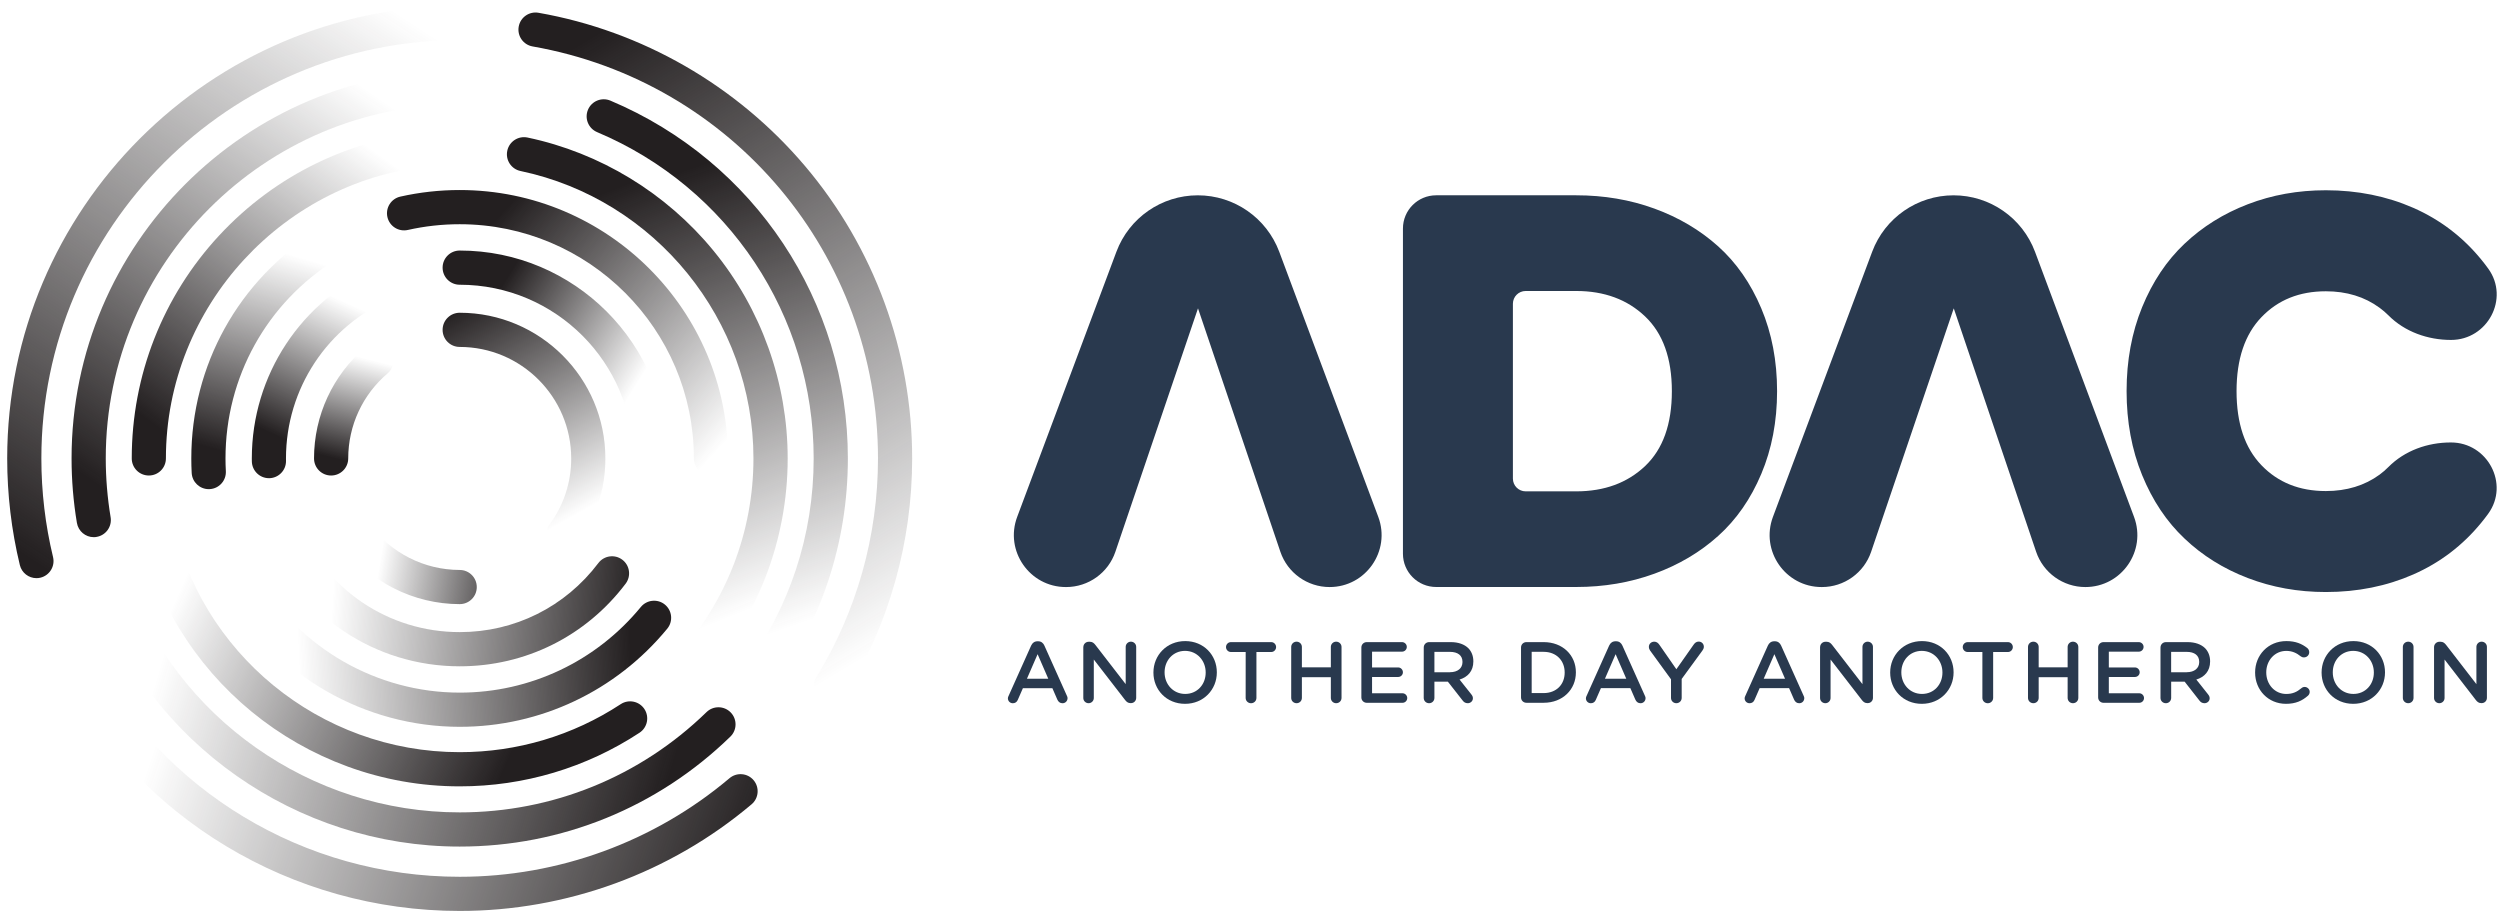 <svg width="322" height="118" viewBox="0 0 322 118" fill="none" xmlns="http://www.w3.org/2000/svg">
<g clip-path="url(#clip0_721_2970)">
<path d="M154.302 39.715L143.661 71.068C142.741 73.783 140.188 75.612 137.319 75.612H137.285C132.613 75.612 129.374 70.944 131.015 66.57L143.793 32.427C145.43 28.053 149.607 25.157 154.279 25.157C158.951 25.157 163.133 28.057 164.769 32.434L177.521 66.573C179.158 70.951 175.919 75.612 171.251 75.612C168.381 75.612 165.829 73.783 164.909 71.06L154.302 39.715Z" fill="#29394E"/>
<path d="M251.644 39.715L241.003 71.068C240.083 73.783 237.531 75.612 234.661 75.612H234.627C229.956 75.612 226.717 70.944 228.357 66.57L241.135 32.427C242.772 28.053 246.95 25.157 251.621 25.157C256.293 25.157 260.475 28.057 262.111 32.434L274.863 66.573C276.5 70.951 273.261 75.612 268.593 75.612C265.724 75.612 263.171 73.783 262.251 71.06L251.644 39.715Z" fill="#29394E"/>
<path d="M203.01 25.154C206.588 25.154 209.948 25.723 213.085 26.866C216.222 28.008 218.96 29.63 221.301 31.73C223.643 33.834 225.494 36.492 226.851 39.712C228.209 42.932 228.888 46.488 228.888 50.379C228.888 54.27 228.209 57.83 226.851 61.046C225.494 64.266 223.643 66.928 221.301 69.029C218.96 71.133 216.218 72.754 213.085 73.893C209.948 75.035 206.592 75.605 203.01 75.605H184.979C182.615 75.605 180.699 73.689 180.699 71.325V29.434C180.699 27.069 182.615 25.154 184.979 25.154H203.01ZM203.01 63.286C206.637 63.286 209.601 62.2 211.893 60.025C214.186 57.849 215.336 54.636 215.336 50.383C215.336 46.156 214.19 42.947 211.893 40.761C209.597 38.574 206.637 37.48 203.01 37.48H196.506C195.597 37.48 194.862 38.215 194.862 39.124V61.642C194.862 62.551 195.597 63.286 196.506 63.286H203.01Z" fill="#29394E"/>
<path d="M306.498 61.129C304.564 62.543 302.248 63.248 299.564 63.248C296.17 63.248 293.41 62.143 291.272 59.919C289.134 57.698 288.067 54.519 288.067 50.383C288.067 46.254 289.138 43.075 291.272 40.855C293.41 38.622 296.17 37.517 299.564 37.517C302.248 37.517 304.564 38.223 306.498 39.648C306.901 39.942 307.278 40.266 307.629 40.617C309.737 42.74 312.701 43.784 315.694 43.784C320.404 43.784 323.247 38.445 320.502 34.622C320.215 34.222 319.914 33.83 319.601 33.449C317.203 30.512 314.284 28.291 310.845 26.775C307.414 25.271 303.651 24.505 299.571 24.505C295.982 24.505 292.637 25.108 289.515 26.308C286.393 27.507 283.678 29.207 281.371 31.39C279.055 33.574 277.242 36.3 275.903 39.569C274.572 42.83 273.905 46.439 273.905 50.379C273.905 54.319 274.572 57.928 275.903 61.189C277.242 64.462 279.055 67.185 281.371 69.368C283.674 71.562 286.389 73.251 289.515 74.451C292.641 75.65 295.985 76.253 299.571 76.253C303.651 76.253 307.418 75.491 310.845 73.983C314.284 72.467 317.203 70.246 319.601 67.309C319.91 66.932 320.208 66.547 320.491 66.155C323.247 62.336 320.396 56.989 315.687 56.989H315.657C312.678 56.989 309.729 58.033 307.629 60.149C307.275 60.511 306.898 60.831 306.498 61.129Z" fill="#29394E"/>
<path d="M129.907 89.628L132.81 83.154C132.965 82.807 133.244 82.596 133.636 82.596H133.704C134.096 82.596 134.364 82.807 134.518 83.154L137.422 89.628C137.478 89.73 137.501 89.828 137.501 89.918C137.501 90.288 137.222 90.578 136.852 90.578C136.528 90.578 136.306 90.39 136.181 90.099L135.544 88.636H131.751L131.091 90.144C130.978 90.424 130.744 90.578 130.454 90.578C130.095 90.578 129.816 90.299 129.816 89.941C129.816 89.839 129.85 89.737 129.907 89.628ZM135.016 87.418L133.644 84.259L132.271 87.418H135.016Z" fill="#29394E"/>
<path d="M139.533 83.352C139.533 82.972 139.834 82.659 140.226 82.659H140.37C140.705 82.659 140.894 82.825 141.082 83.062L144.989 88.118V83.319C144.989 82.949 145.29 82.647 145.66 82.647C146.041 82.647 146.342 82.949 146.342 83.319V89.879C146.342 90.26 146.052 90.562 145.671 90.562H145.615C145.29 90.562 145.09 90.396 144.902 90.147L140.882 84.947V89.902C140.882 90.272 140.581 90.573 140.211 90.573C139.83 90.573 139.529 90.272 139.529 89.902V83.352H139.533Z" fill="#29394E"/>
<path d="M148.561 86.633V86.611C148.561 84.412 150.258 82.572 152.656 82.572C155.054 82.572 156.728 84.39 156.728 86.592V86.614C156.728 88.812 155.031 90.653 152.633 90.653C150.235 90.653 148.561 88.831 148.561 86.633ZM155.292 86.633V86.611C155.292 85.091 154.187 83.832 152.633 83.832C151.084 83.832 149.998 85.072 149.998 86.588V86.611C149.998 88.13 151.102 89.378 152.652 89.378C154.206 89.382 155.292 88.153 155.292 86.633Z" fill="#29394E"/>
<path d="M160.444 83.979H158.547C158.189 83.979 157.91 83.689 157.91 83.342C157.91 82.995 158.189 82.704 158.547 82.704H163.736C164.083 82.704 164.362 82.995 164.362 83.342C164.362 83.689 164.083 83.979 163.736 83.979H161.828V89.895C161.828 90.276 161.515 90.577 161.134 90.577C160.753 90.577 160.44 90.276 160.44 89.895L160.444 83.979Z" fill="#29394E"/>
<path d="M166.307 83.33C166.307 82.949 166.609 82.647 167.001 82.647C167.382 82.647 167.683 82.949 167.683 83.33V85.954H171.413V83.33C171.413 82.949 171.714 82.647 172.095 82.647C172.487 82.647 172.789 82.949 172.789 83.33V89.891C172.789 90.272 172.487 90.573 172.095 90.573C171.714 90.573 171.413 90.272 171.413 89.891V87.225H167.683V89.891C167.683 90.272 167.382 90.573 167.001 90.573C166.609 90.573 166.307 90.272 166.307 89.891V83.33Z" fill="#29394E"/>
<path d="M175.344 89.827V83.398C175.344 83.006 175.646 82.704 176.038 82.704H180.582C180.917 82.704 181.196 82.983 181.196 83.319C181.196 83.666 180.917 83.934 180.582 83.934H176.721V85.966H180.08C180.416 85.966 180.695 86.245 180.695 86.592C180.695 86.927 180.416 87.195 180.08 87.195H176.721V89.292H180.638C180.974 89.292 181.253 89.571 181.253 89.906C181.253 90.253 180.974 90.521 180.638 90.521H176.038C175.646 90.517 175.344 90.215 175.344 89.827Z" fill="#29394E"/>
<path d="M183.379 83.398C183.379 83.006 183.681 82.704 184.073 82.704H186.863C187.844 82.704 188.617 82.995 189.118 83.485C189.533 83.907 189.767 84.488 189.767 85.17V85.193C189.767 86.445 189.043 87.203 187.991 87.527L189.488 89.412C189.623 89.578 189.71 89.725 189.71 89.936C189.71 90.317 189.386 90.574 189.05 90.574C188.737 90.574 188.537 90.43 188.379 90.215L186.482 87.795H184.752V89.891C184.752 90.272 184.45 90.574 184.069 90.574C183.677 90.574 183.375 90.272 183.375 89.891L183.379 83.398ZM186.761 86.581C187.746 86.581 188.368 86.068 188.368 85.276V85.253C188.368 84.416 187.764 83.96 186.75 83.96H184.752V86.584H186.761V86.581Z" fill="#29394E"/>
<path d="M195.908 83.398C195.908 83.006 196.209 82.704 196.602 82.704H198.822C201.277 82.704 202.974 84.39 202.974 86.588V86.611C202.974 88.809 201.277 90.517 198.822 90.517H196.602C196.209 90.517 195.908 90.215 195.908 89.823V83.398ZM198.819 89.269C200.459 89.269 201.53 88.164 201.53 86.633V86.611C201.53 85.084 200.459 83.956 198.819 83.956H197.28V89.269H198.819Z" fill="#29394E"/>
<path d="M204.354 89.627L207.258 83.153C207.412 82.806 207.695 82.595 208.083 82.595H208.151C208.543 82.595 208.811 82.806 208.966 83.153L211.869 89.627C211.926 89.729 211.948 89.827 211.948 89.917C211.948 90.287 211.669 90.577 211.3 90.577C210.975 90.577 210.753 90.389 210.628 90.098L209.991 88.635H206.198L205.538 90.144C205.425 90.423 205.191 90.577 204.901 90.577C204.543 90.577 204.264 90.298 204.264 89.94C204.264 89.838 204.298 89.736 204.354 89.627ZM209.463 87.418L208.091 84.258L206.718 87.418H209.463Z" fill="#29394E"/>
<path d="M215.218 87.481L212.529 83.786C212.439 83.654 212.375 83.496 212.375 83.307C212.375 82.938 212.676 82.647 213.068 82.647C213.37 82.647 213.57 82.813 213.739 83.062L215.915 86.199L218.125 83.051C218.291 82.806 218.494 82.636 218.785 82.636C219.184 82.636 219.456 82.938 219.456 83.307C219.456 83.496 219.365 83.666 219.267 83.798L216.601 87.448V89.891C216.601 90.272 216.3 90.573 215.908 90.573C215.527 90.573 215.225 90.272 215.225 89.891V87.481H215.218Z" fill="#29394E"/>
<path d="M224.798 89.627L227.702 83.153C227.856 82.806 228.139 82.595 228.528 82.595H228.595C228.988 82.595 229.255 82.806 229.41 83.153L232.313 89.627C232.37 89.729 232.392 89.827 232.392 89.917C232.392 90.287 232.113 90.577 231.744 90.577C231.42 90.577 231.197 90.389 231.073 90.098L230.436 88.635H226.642L225.982 90.144C225.869 90.423 225.636 90.577 225.345 90.577C224.987 90.577 224.708 90.298 224.708 89.94C224.708 89.838 224.742 89.736 224.798 89.627ZM229.911 87.418L228.539 84.258L227.166 87.418H229.911Z" fill="#29394E"/>
<path d="M234.428 83.353C234.428 82.972 234.729 82.659 235.121 82.659H235.265C235.6 82.659 235.789 82.825 235.977 83.062L239.884 88.119V83.319C239.884 82.949 240.185 82.648 240.555 82.648C240.936 82.648 241.237 82.949 241.237 83.319V89.88C241.237 90.26 240.947 90.562 240.566 90.562H240.51C240.185 90.562 239.985 90.396 239.797 90.147L235.777 84.948V89.902C235.777 90.272 235.476 90.573 235.106 90.573C234.725 90.573 234.424 90.272 234.424 89.902V83.353H234.428Z" fill="#29394E"/>
<path d="M243.455 86.633V86.611C243.455 84.412 245.152 82.572 247.55 82.572C249.948 82.572 251.622 84.39 251.622 86.592V86.614C251.622 88.813 249.925 90.653 247.527 90.653C245.129 90.653 243.455 88.832 243.455 86.633ZM250.186 86.633V86.611C250.186 85.091 249.081 83.832 247.527 83.832C245.974 83.832 244.892 85.072 244.892 86.588V86.611C244.892 88.13 245.996 89.378 247.55 89.378C249.103 89.382 250.186 88.153 250.186 86.633Z" fill="#29394E"/>
<path d="M255.335 83.979H253.438C253.08 83.979 252.801 83.689 252.801 83.342C252.801 82.995 253.08 82.705 253.438 82.705H258.626C258.973 82.705 259.252 82.995 259.252 83.342C259.252 83.689 258.973 83.979 258.626 83.979H256.718V89.895C256.718 90.276 256.405 90.578 256.025 90.578C255.644 90.578 255.331 90.276 255.331 89.895V83.979H255.335Z" fill="#29394E"/>
<path d="M261.206 83.33C261.206 82.949 261.508 82.648 261.9 82.648C262.281 82.648 262.582 82.949 262.582 83.33V85.954H266.311V83.33C266.311 82.949 266.613 82.648 266.994 82.648C267.382 82.648 267.688 82.949 267.688 83.33V89.891C267.688 90.272 267.386 90.573 266.994 90.573C266.613 90.573 266.311 90.272 266.311 89.891V87.225H262.582V89.891C262.582 90.272 262.281 90.573 261.9 90.573C261.508 90.573 261.206 90.272 261.206 89.891V83.33Z" fill="#29394E"/>
<path d="M270.241 89.827V83.398C270.241 83.006 270.542 82.705 270.935 82.705H275.478C275.814 82.705 276.093 82.984 276.093 83.319C276.093 83.666 275.814 83.934 275.478 83.934H271.617V85.966H274.977C275.312 85.966 275.591 86.245 275.591 86.592C275.591 86.928 275.312 87.195 274.977 87.195H271.617V89.292H275.535C275.87 89.292 276.149 89.571 276.149 89.907C276.149 90.254 275.87 90.521 275.535 90.521H270.935C270.542 90.517 270.241 90.216 270.241 89.827Z" fill="#29394E"/>
<path d="M278.274 83.398C278.274 83.006 278.576 82.705 278.968 82.705H281.758C282.739 82.705 283.512 82.995 284.013 83.485C284.424 83.907 284.662 84.488 284.662 85.171V85.193C284.662 86.445 283.938 87.203 282.886 87.527L284.383 89.413C284.515 89.579 284.605 89.726 284.605 89.937C284.605 90.318 284.281 90.574 283.945 90.574C283.632 90.574 283.432 90.431 283.274 90.216L281.378 87.795H279.647V89.891C279.647 90.272 279.345 90.574 278.964 90.574C278.572 90.574 278.271 90.272 278.271 89.891V83.398H278.274ZM281.653 86.581C282.637 86.581 283.259 86.068 283.259 85.276V85.254C283.259 84.417 282.656 83.96 281.641 83.96H279.643V86.585H281.653V86.581Z" fill="#29394E"/>
<path d="M290.458 86.633V86.611C290.458 84.39 292.12 82.572 294.485 82.572C295.691 82.572 296.483 82.93 297.162 83.455C297.305 83.568 297.429 83.756 297.429 84.001C297.429 84.382 297.128 84.673 296.747 84.673C296.558 84.673 296.423 84.605 296.336 84.537C295.8 84.103 295.22 83.835 294.473 83.835C292.988 83.835 291.894 85.065 291.894 86.592V86.614C291.894 88.141 292.976 89.382 294.473 89.382C295.299 89.382 295.857 89.114 296.426 88.635C296.528 88.545 296.671 88.477 296.841 88.477C297.188 88.477 297.49 88.767 297.49 89.114C297.49 89.326 297.388 89.495 297.267 89.605C296.532 90.253 295.695 90.653 294.432 90.653C292.151 90.653 290.458 88.877 290.458 86.633Z" fill="#29394E"/>
<path d="M299.021 86.633V86.611C299.021 84.412 300.718 82.572 303.116 82.572C305.518 82.572 307.189 84.39 307.189 86.592V86.614C307.189 88.813 305.492 90.653 303.094 90.653C300.696 90.653 299.021 88.832 299.021 86.633ZM305.752 86.633V86.611C305.752 85.091 304.647 83.832 303.094 83.832C301.544 83.832 300.462 85.072 300.462 86.588V86.611C300.462 88.13 301.567 89.378 303.116 89.378C304.67 89.382 305.752 88.153 305.752 86.633Z" fill="#29394E"/>
<path d="M309.487 83.33C309.487 82.949 309.788 82.648 310.181 82.648C310.561 82.648 310.863 82.949 310.863 83.33V89.891C310.863 90.272 310.561 90.573 310.181 90.573C309.792 90.573 309.487 90.272 309.487 89.891V83.33Z" fill="#29394E"/>
<path d="M313.505 83.353C313.505 82.972 313.807 82.659 314.199 82.659H314.342C314.678 82.659 314.866 82.825 315.055 83.062L318.961 88.119V83.319C318.961 82.949 319.263 82.648 319.632 82.648C320.013 82.648 320.315 82.949 320.315 83.319V89.88C320.315 90.26 320.024 90.562 319.643 90.562H319.587C319.263 90.562 319.063 90.396 318.874 90.147L314.859 84.948V89.902C314.859 90.272 314.557 90.573 314.187 90.573C313.807 90.573 313.505 90.272 313.505 89.902V83.353Z" fill="#29394E"/>
<path d="M106.996 90.608C106.604 90.608 106.204 90.503 105.842 90.28C104.805 89.643 104.485 88.286 105.122 87.253C110.333 78.791 113.085 69.037 113.085 59.045C113.085 32.828 94.376 10.509 68.596 5.981C67.397 5.77 66.598 4.627 66.809 3.432C67.02 2.233 68.162 1.434 69.358 1.645C82.687 3.986 94.877 10.996 103.678 21.376C112.584 31.878 117.486 45.259 117.486 59.048C117.486 69.855 114.507 80.409 108.866 89.564C108.459 90.239 107.735 90.608 106.996 90.608Z" fill="url(#paint0_linear_721_2970)"/>
<path d="M97.55 89.778C97.094 89.778 96.63 89.635 96.238 89.341C95.261 88.613 95.061 87.233 95.789 86.261C101.683 78.35 104.801 68.938 104.801 59.044C104.801 40.655 93.851 24.159 76.906 17.017C75.786 16.546 75.258 15.253 75.733 14.133C76.205 13.013 77.498 12.489 78.618 12.96C97.199 20.792 109.205 38.883 109.205 59.044C109.205 69.896 105.785 80.216 99.322 88.892C98.885 89.473 98.221 89.778 97.55 89.778Z" fill="url(#paint1_linear_721_2970)"/>
<path d="M88.802 88.214C88.275 88.214 87.743 88.026 87.32 87.641C86.423 86.823 86.359 85.428 87.177 84.53C93.542 77.551 97.045 68.501 97.045 59.049C97.045 41.251 84.425 25.683 67.038 22.025C65.847 21.776 65.085 20.607 65.338 19.416C65.587 18.224 66.756 17.466 67.947 17.715C77.287 19.68 85.786 24.845 91.875 32.266C98.052 39.788 101.453 49.302 101.453 59.049C101.453 69.603 97.539 79.708 90.435 87.498C89.998 87.973 89.402 88.214 88.802 88.214Z" fill="url(#paint2_linear_721_2970)"/>
<path d="M91.575 61.247C90.357 61.247 89.373 60.263 89.373 59.045C89.373 42.413 75.84 28.88 59.208 28.88C56.953 28.88 54.71 29.129 52.53 29.619C51.346 29.887 50.166 29.144 49.898 27.956C49.631 26.768 50.373 25.592 51.561 25.324C54.053 24.762 56.629 24.476 59.208 24.476C78.268 24.476 93.777 39.984 93.777 59.045C93.777 60.263 92.793 61.247 91.575 61.247Z" fill="url(#paint3_linear_721_2970)"/>
<path d="M83.782 61.247C82.564 61.247 81.58 60.263 81.58 59.045C81.58 46.711 71.547 36.674 59.209 36.674C57.992 36.674 57.007 35.69 57.007 34.472C57.007 33.254 57.992 32.27 59.209 32.27C73.971 32.27 85.984 44.279 85.984 59.045C85.984 60.263 85 61.247 83.782 61.247Z" fill="url(#paint4_linear_721_2970)"/>
<path d="M72.557 71.058C72.105 71.058 71.649 70.918 71.253 70.628C70.272 69.908 70.065 68.528 70.785 67.551C72.61 65.074 73.572 62.133 73.572 59.048C73.572 51.13 67.128 44.686 59.209 44.686C57.992 44.686 57.007 43.702 57.007 42.484C57.007 41.266 57.992 40.282 59.209 40.282C69.556 40.282 77.972 48.698 77.972 59.045C77.972 63.079 76.713 66.921 74.326 70.16C73.9 70.749 73.232 71.058 72.557 71.058Z" fill="url(#paint5_linear_721_2970)"/>
<path d="M59.215 117.33C37.561 117.33 17.811 105.43 7.671 86.276C7.102 85.201 7.513 83.87 8.588 83.301C9.662 82.731 10.993 83.142 11.563 84.217C20.936 101.927 39.197 112.93 59.215 112.93C71.926 112.93 84.267 108.42 93.962 100.231C94.893 99.446 96.281 99.563 97.065 100.491C97.849 101.418 97.732 102.81 96.805 103.594C86.315 112.451 72.967 117.33 59.215 117.33Z" fill="url(#paint6_linear_721_2970)"/>
<path d="M59.21 109.039C38.162 109.039 19.249 95.736 12.145 75.936C11.734 74.79 12.33 73.531 13.472 73.12C14.619 72.709 15.878 73.305 16.289 74.447C22.767 92.501 40.017 104.635 59.21 104.635C71.151 104.635 82.444 100.05 91 91.72C91.871 90.872 93.266 90.891 94.114 91.762C94.963 92.633 94.944 94.028 94.073 94.876C84.688 104.009 72.309 109.039 59.21 109.039Z" fill="url(#paint7_linear_721_2970)"/>
<path d="M59.211 101.283C39.107 101.283 21.683 86.989 17.78 67.299C17.543 66.107 18.319 64.946 19.511 64.712C20.702 64.478 21.864 65.251 22.097 66.443C25.593 84.082 41.199 96.879 59.211 96.879C66.617 96.879 73.789 94.741 79.95 90.695C80.968 90.028 82.333 90.311 83 91.325C83.668 92.343 83.385 93.708 82.371 94.375C75.489 98.896 67.48 101.283 59.211 101.283Z" fill="url(#paint8_linear_721_2970)"/>
<path d="M59.213 93.614C47.026 93.614 35.609 87.087 29.414 76.578C28.795 75.53 29.146 74.18 30.194 73.561C31.243 72.943 32.592 73.294 33.211 74.342C38.618 83.512 48.584 89.21 59.217 89.21C68.281 89.21 76.78 85.186 82.542 78.177C83.315 77.238 84.702 77.102 85.641 77.871C86.58 78.644 86.716 80.032 85.946 80.971C79.34 89.006 69.601 93.614 59.213 93.614Z" fill="url(#paint9_linear_721_2970)"/>
<path d="M59.211 85.82C48.258 85.82 38.514 79.263 34.393 69.112C33.937 67.985 34.48 66.703 35.603 66.243C36.731 65.787 38.013 66.33 38.473 67.453C41.915 75.933 50.056 81.416 59.211 81.416C66.289 81.416 72.797 78.173 77.069 72.521C77.804 71.552 79.184 71.36 80.153 72.091C81.122 72.823 81.314 74.207 80.583 75.176C75.47 81.94 67.68 85.82 59.211 85.82Z" fill="url(#paint10_linear_721_2970)"/>
<path d="M59.21 77.811C53.267 77.811 47.615 74.953 44.09 70.164C43.369 69.184 43.577 67.808 44.557 67.087C45.537 66.367 46.914 66.575 47.634 67.555C50.334 71.22 54.658 73.411 59.206 73.411C60.424 73.411 61.408 74.395 61.408 75.613C61.408 76.831 60.428 77.811 59.21 77.811Z" fill="url(#paint11_linear_721_2970)"/>
<path d="M4.694 74.466C3.702 74.466 2.801 73.788 2.556 72.781C1.474 68.309 0.927 63.686 0.927 59.044C0.927 26.908 27.073 0.762 59.209 0.762C60.427 0.762 61.411 1.746 61.411 2.964C61.411 4.182 60.427 5.166 59.209 5.166C29.501 5.166 5.328 29.336 5.328 59.044C5.328 63.339 5.833 67.611 6.832 71.748C7.119 72.928 6.391 74.119 5.207 74.406C5.041 74.447 4.864 74.466 4.694 74.466Z" fill="url(#paint12_linear_721_2970)"/>
<path d="M12.073 69.187C11.017 69.187 10.085 68.426 9.905 67.347C9.448 64.621 9.218 61.827 9.218 59.044C9.218 31.477 31.646 9.054 59.209 9.054C59.986 9.054 60.774 9.073 61.547 9.106C62.761 9.163 63.7 10.192 63.643 11.407C63.587 12.621 62.55 13.563 61.343 13.503C60.638 13.469 59.918 13.454 59.209 13.454C34.07 13.454 13.622 33.906 13.622 59.041C13.622 61.582 13.834 64.131 14.248 66.62C14.448 67.819 13.637 68.954 12.438 69.153C12.318 69.18 12.193 69.187 12.073 69.187Z" fill="url(#paint13_linear_721_2970)"/>
<path d="M19.171 61.246C17.953 61.246 16.969 60.262 16.969 59.044C16.969 48.355 20.97 38.155 28.236 30.323C35.46 22.533 45.252 17.782 55.806 16.942C57.013 16.843 58.08 17.748 58.174 18.963C58.272 20.173 57.367 21.236 56.153 21.331C36.648 22.884 21.369 39.452 21.369 59.044C21.373 60.262 20.389 61.246 19.171 61.246Z" fill="url(#paint14_linear_721_2970)"/>
<path d="M26.887 63.003C25.726 63.003 24.753 62.094 24.689 60.918C24.655 60.3 24.64 59.67 24.64 59.044C24.64 47.046 30.722 36.081 40.91 29.712C41.943 29.068 43.3 29.381 43.945 30.414C44.59 31.443 44.277 32.804 43.244 33.449C34.353 39.007 29.044 48.577 29.044 59.048C29.044 59.594 29.059 60.145 29.089 60.684C29.153 61.898 28.222 62.935 27.008 62.999C26.966 62.999 26.928 63.003 26.887 63.003Z" fill="url(#paint15_linear_721_2970)"/>
<path d="M34.64 61.59C33.437 61.59 32.457 60.624 32.438 59.418C32.438 59.293 32.434 59.169 32.434 59.048C32.434 48.332 38.799 38.672 48.644 34.438C49.76 33.959 51.057 34.475 51.536 35.591C52.015 36.707 51.498 38.005 50.382 38.483C42.151 42.02 36.834 50.089 36.834 59.048C36.834 59.154 36.834 59.256 36.838 59.361C36.853 60.579 35.88 61.575 34.666 61.593C34.659 61.59 34.651 61.59 34.64 61.59Z" fill="url(#paint16_linear_721_2970)"/>
<path d="M42.649 61.247C41.431 61.247 40.447 60.263 40.447 59.045C40.447 53.524 42.864 48.306 47.076 44.731C48.004 43.943 49.391 44.06 50.179 44.984C50.967 45.912 50.85 47.299 49.927 48.087C46.703 50.825 44.851 54.818 44.851 59.041C44.851 60.263 43.863 61.247 42.649 61.247Z" fill="url(#paint17_linear_721_2970)"/>
</g>
<defs>
<linearGradient id="paint0_linear_721_2970" x1="119.472" y1="79.87" x2="74.918" y2="5.531" gradientUnits="userSpaceOnUse">
<stop stop-color="#231F20" stop-opacity="0"/>
<stop offset="1" stop-color="#231F20"/>
</linearGradient>
<linearGradient id="paint1_linear_721_2970" x1="105.857" y1="79.368" x2="85.918" y2="22.753" gradientUnits="userSpaceOnUse">
<stop stop-color="#231F20" stop-opacity="0"/>
<stop offset="1" stop-color="#231F20"/>
</linearGradient>
<linearGradient id="paint2_linear_721_2970" x1="97.777" y1="78" x2="76.608" y2="25.323" gradientUnits="userSpaceOnUse">
<stop stop-color="#231F20" stop-opacity="0"/>
<stop offset="1" stop-color="#231F20"/>
</linearGradient>
<linearGradient id="paint3_linear_721_2970" x1="93.864" y1="56.423" x2="63.587" y2="28.608" gradientUnits="userSpaceOnUse">
<stop stop-color="#231F20" stop-opacity="0"/>
<stop offset="1" stop-color="#231F20"/>
</linearGradient>
<linearGradient id="paint4_linear_721_2970" x1="81.293" y1="50.674" x2="63.078" y2="39.351" gradientUnits="userSpaceOnUse">
<stop stop-color="#231F20" stop-opacity="0"/>
<stop offset="1" stop-color="#231F20"/>
</linearGradient>
<linearGradient id="paint5_linear_721_2970" x1="76.095" y1="65.249" x2="61.08" y2="38.418" gradientUnits="userSpaceOnUse">
<stop stop-color="#231F20" stop-opacity="0"/>
<stop offset="1" stop-color="#231F20"/>
</linearGradient>
<linearGradient id="paint6_linear_721_2970" x1="21.63" y1="91.098" x2="95.107" y2="116.206" gradientUnits="userSpaceOnUse">
<stop stop-color="#231F20" stop-opacity="0"/>
<stop offset="1" stop-color="#231F20"/>
</linearGradient>
<linearGradient id="paint7_linear_721_2970" x1="20.94" y1="84.663" x2="85.063" y2="103.863" gradientUnits="userSpaceOnUse">
<stop stop-color="#231F20" stop-opacity="0"/>
<stop offset="1" stop-color="#231F20"/>
</linearGradient>
<linearGradient id="paint8_linear_721_2970" x1="22.895" y1="76.629" x2="66.316" y2="95.975" gradientUnits="userSpaceOnUse">
<stop stop-color="#231F20" stop-opacity="0"/>
<stop offset="1" stop-color="#231F20"/>
</linearGradient>
<linearGradient id="paint9_linear_721_2970" x1="38.403" y1="83.768" x2="81.11" y2="81.799" gradientUnits="userSpaceOnUse">
<stop stop-color="#231F20" stop-opacity="0"/>
<stop offset="1" stop-color="#231F20"/>
</linearGradient>
<linearGradient id="paint10_linear_721_2970" x1="42.926" y1="75.67" x2="82.433" y2="78.132" gradientUnits="userSpaceOnUse">
<stop stop-color="#231F20" stop-opacity="0"/>
<stop offset="1" stop-color="#231F20"/>
</linearGradient>
<linearGradient id="paint11_linear_721_2970" x1="49.027" y1="71.773" x2="67.242" y2="74.727" gradientUnits="userSpaceOnUse">
<stop stop-color="#231F20" stop-opacity="0"/>
<stop offset="1" stop-color="#231F20"/>
</linearGradient>
<linearGradient id="paint12_linear_721_2970" x1="46.744" y1="-1.213" x2="0.467" y2="69.802" gradientUnits="userSpaceOnUse">
<stop stop-color="#231F20" stop-opacity="0"/>
<stop offset="1" stop-color="#231F20"/>
</linearGradient>
<linearGradient id="paint13_linear_721_2970" x1="47.484" y1="11.715" x2="12.53" y2="62.422" gradientUnits="userSpaceOnUse">
<stop stop-color="#231F20" stop-opacity="0"/>
<stop offset="1" stop-color="#231F20"/>
</linearGradient>
<linearGradient id="paint14_linear_721_2970" x1="47.434" y1="18.913" x2="21.095" y2="55.59" gradientUnits="userSpaceOnUse">
<stop stop-color="#231F20" stop-opacity="0"/>
<stop offset="1" stop-color="#231F20"/>
</linearGradient>
<linearGradient id="paint15_linear_721_2970" x1="37.426" y1="32.798" x2="29.918" y2="58.522" gradientUnits="userSpaceOnUse">
<stop stop-color="#231F20" stop-opacity="0"/>
<stop offset="1" stop-color="#231F20"/>
</linearGradient>
<linearGradient id="paint16_linear_721_2970" x1="44.811" y1="39.061" x2="36.811" y2="56.661" gradientUnits="userSpaceOnUse">
<stop stop-color="#231F20" stop-opacity="0"/>
<stop offset="1" stop-color="#231F20"/>
</linearGradient>
<linearGradient id="paint17_linear_721_2970" x1="46.986" y1="46.137" x2="43.663" y2="59.183" gradientUnits="userSpaceOnUse">
<stop stop-color="#231F20" stop-opacity="0"/>
<stop offset="1" stop-color="#231F20"/>
</linearGradient>
<clipPath id="clip0_721_2970">
<rect width="320.648" height="116.568" fill="white" transform="translate(0.927 0.762)"/>
</clipPath>
</defs>
</svg>
